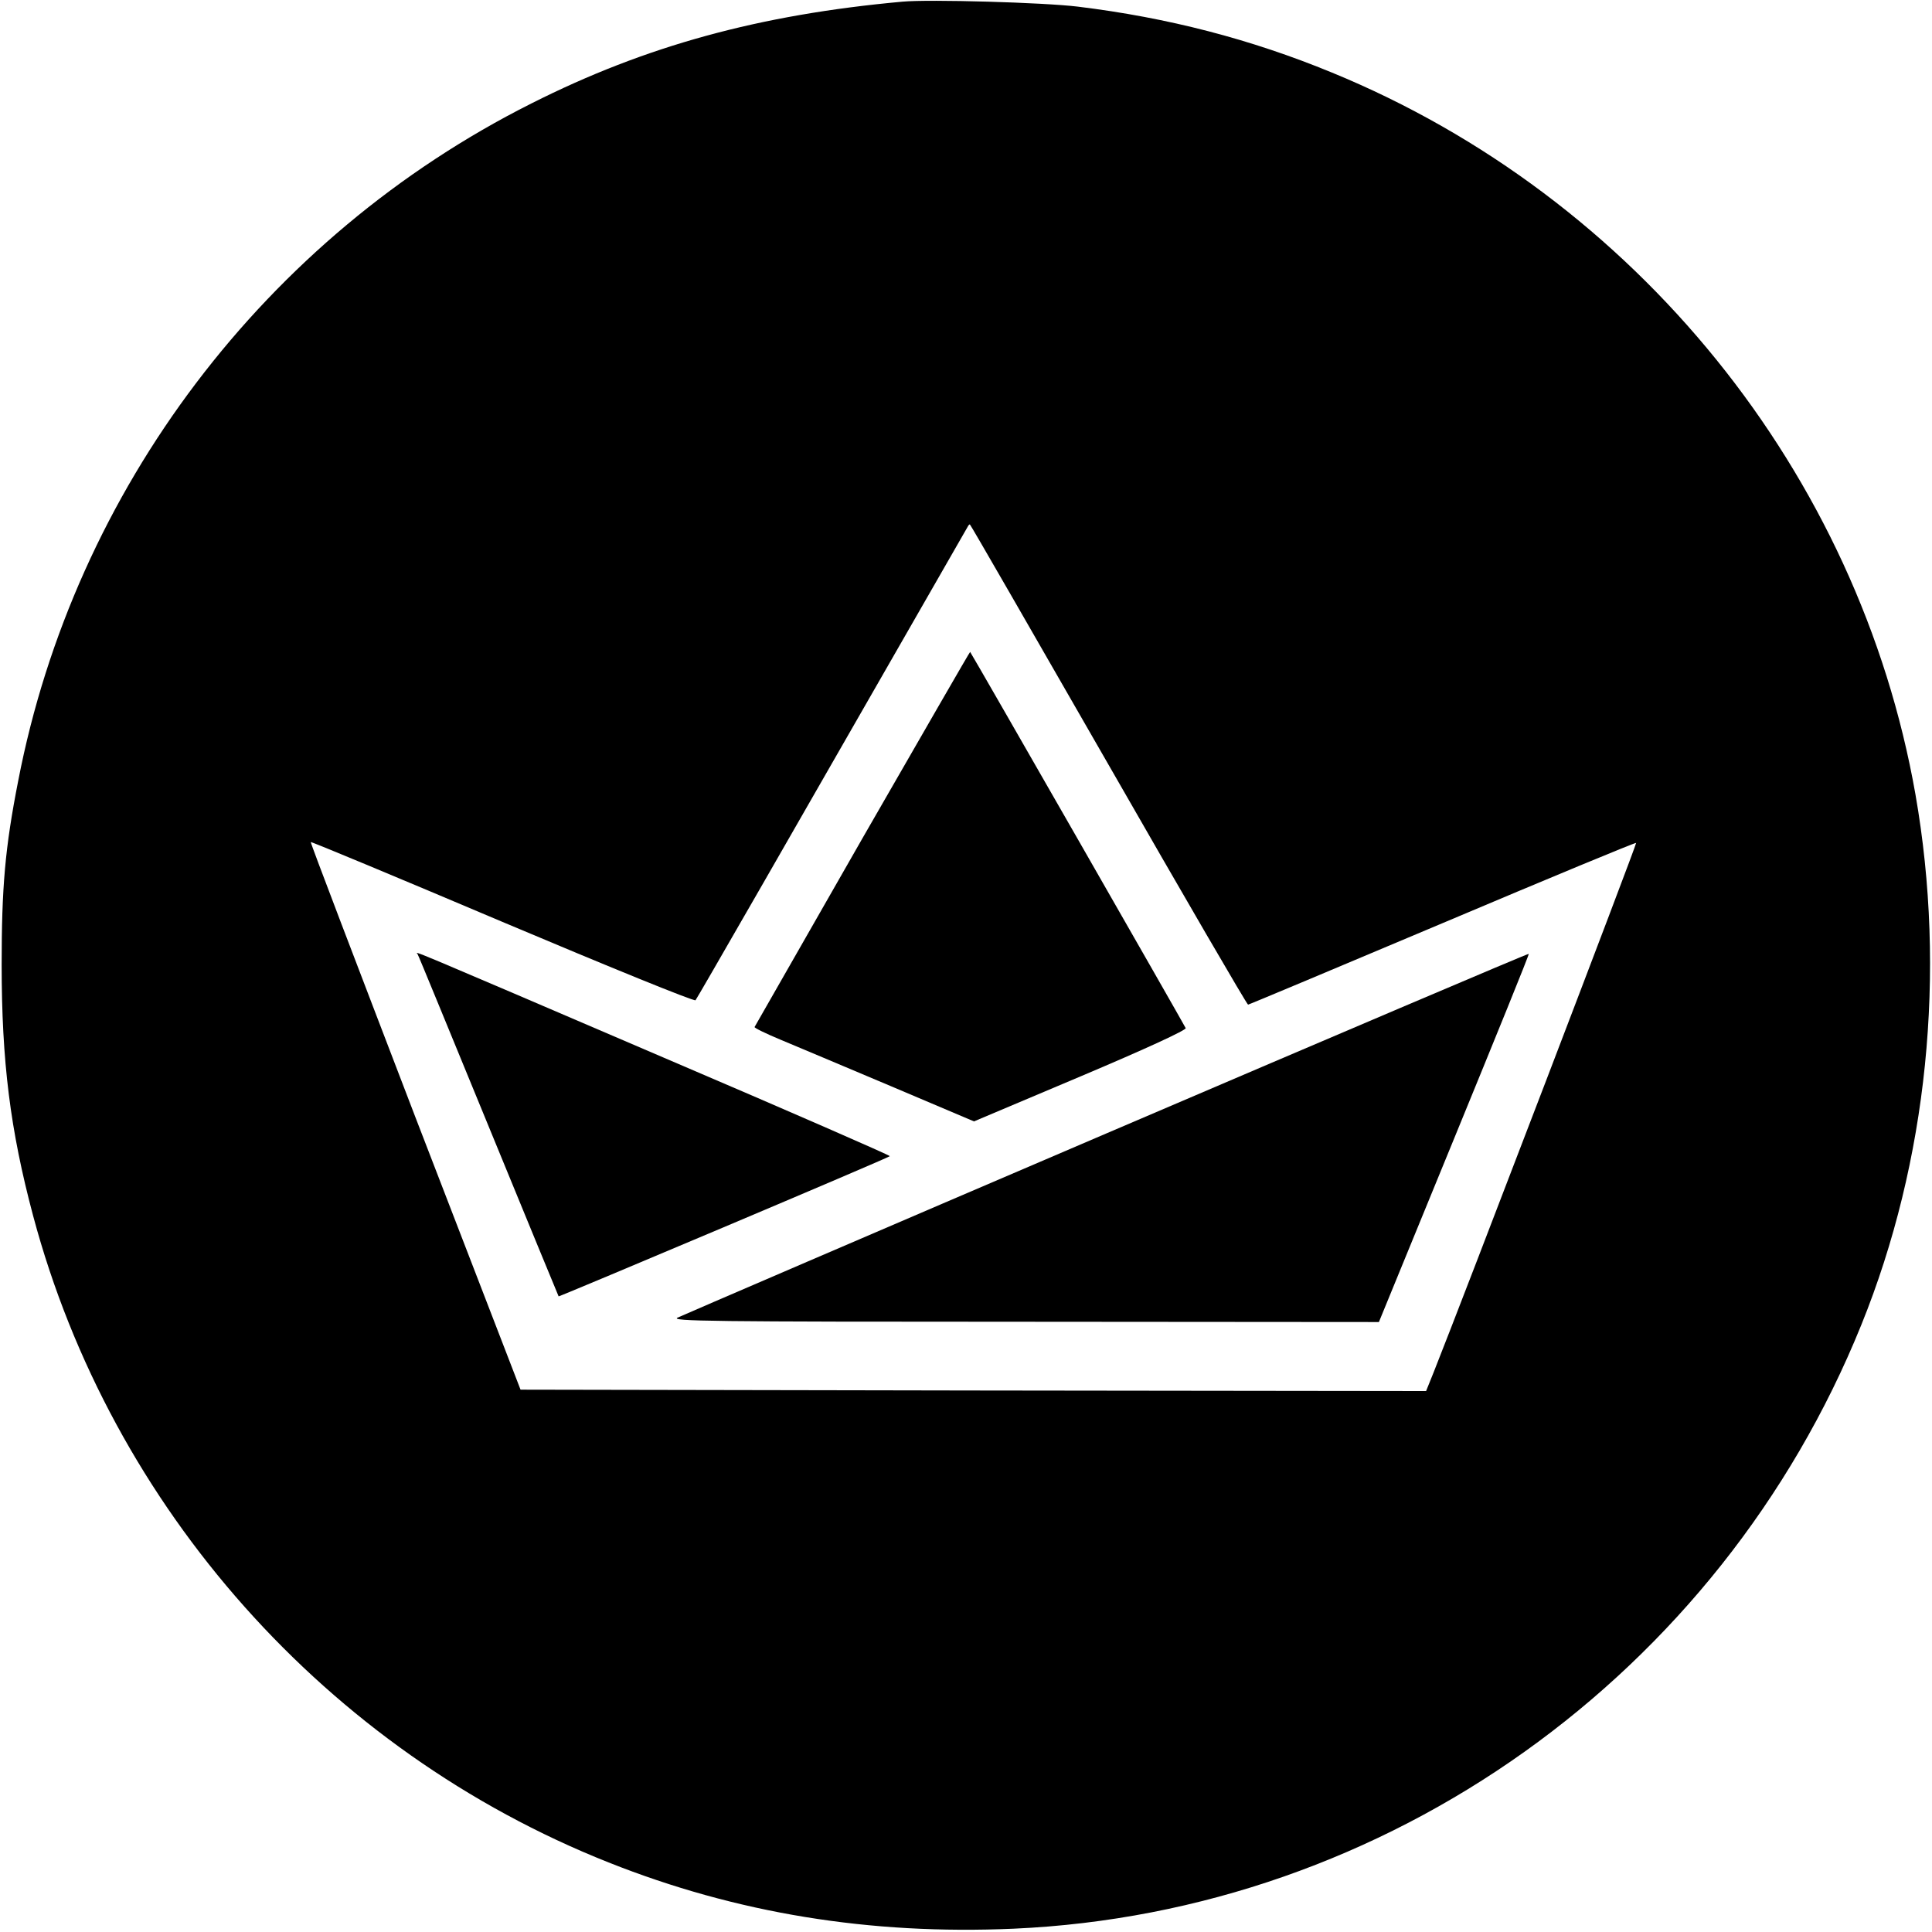 <?xml version="1.0" standalone="no"?>
<!DOCTYPE svg PUBLIC "-//W3C//DTD SVG 20010904//EN"
 "http://www.w3.org/TR/2001/REC-SVG-20010904/DTD/svg10.dtd">
<svg version="1.0" xmlns="http://www.w3.org/2000/svg"
 width="700pt" height="700pt" viewBox="0 0 700 700"
 preserveAspectRatio="xMidYMid meet">
<g transform="translate(0,700) scale(0.1,-0.1)"
fill="#000000" stroke="none">
<path d="M3270 6994 c-518 -47 -931 -160 -1345 -369 -963 -484 -1655 -1398
-1859 -2454 -48 -244 -60 -388 -60 -666 0 -350 31 -599 114 -910 283 -1059
1065 -1938 2085 -2343 463 -184 946 -263 1468 -240 1352 60 2558 919 3071
2188 240 593 309 1277 196 1922 -205 1164 -1013 2163 -2114 2615 -294 121
-594 199 -921 239 -123 15 -538 27 -635 18z m746 -2764 c274 -478 502 -870
506 -870 3 0 320 133 704 295 383 162 699 293 702 291 3 -4 -630 -1658 -734
-1919 l-27 -67 -1641 2 -1640 3 -382 990 c-209 545 -380 992 -378 994 2 2 314
-128 694 -289 386 -163 695 -289 700 -284 6 7 321 555 987 1717 2 4 5 7 7 7 2
0 227 -391 502 -870z"/>
<path d="M3125 3963 c-213 -373 -389 -681 -391 -684 -2 -3 41 -24 94 -46 53
-22 233 -98 399 -168 l302 -128 386 163 c239 101 384 168 381 175 -4 10 -775
1356 -781 1363 -1 1 -176 -303 -390 -675z"/>
<path d="M1513 3543 c3 -4 118 -285 257 -623 139 -338 253 -616 254 -617 2 -2
1194 501 1200 508 3 2 -365 163 -817 356 -963 413 -900 386 -894 376z"/>
<path d="M4010 2894 c-839 -359 -1538 -660 -1555 -668 -27 -13 115 -15 1255
-15 l1286 -1 273 666 c150 366 272 666 270 668 -2 2 -690 -291 -1529 -650z"/>
</g>
</svg>
